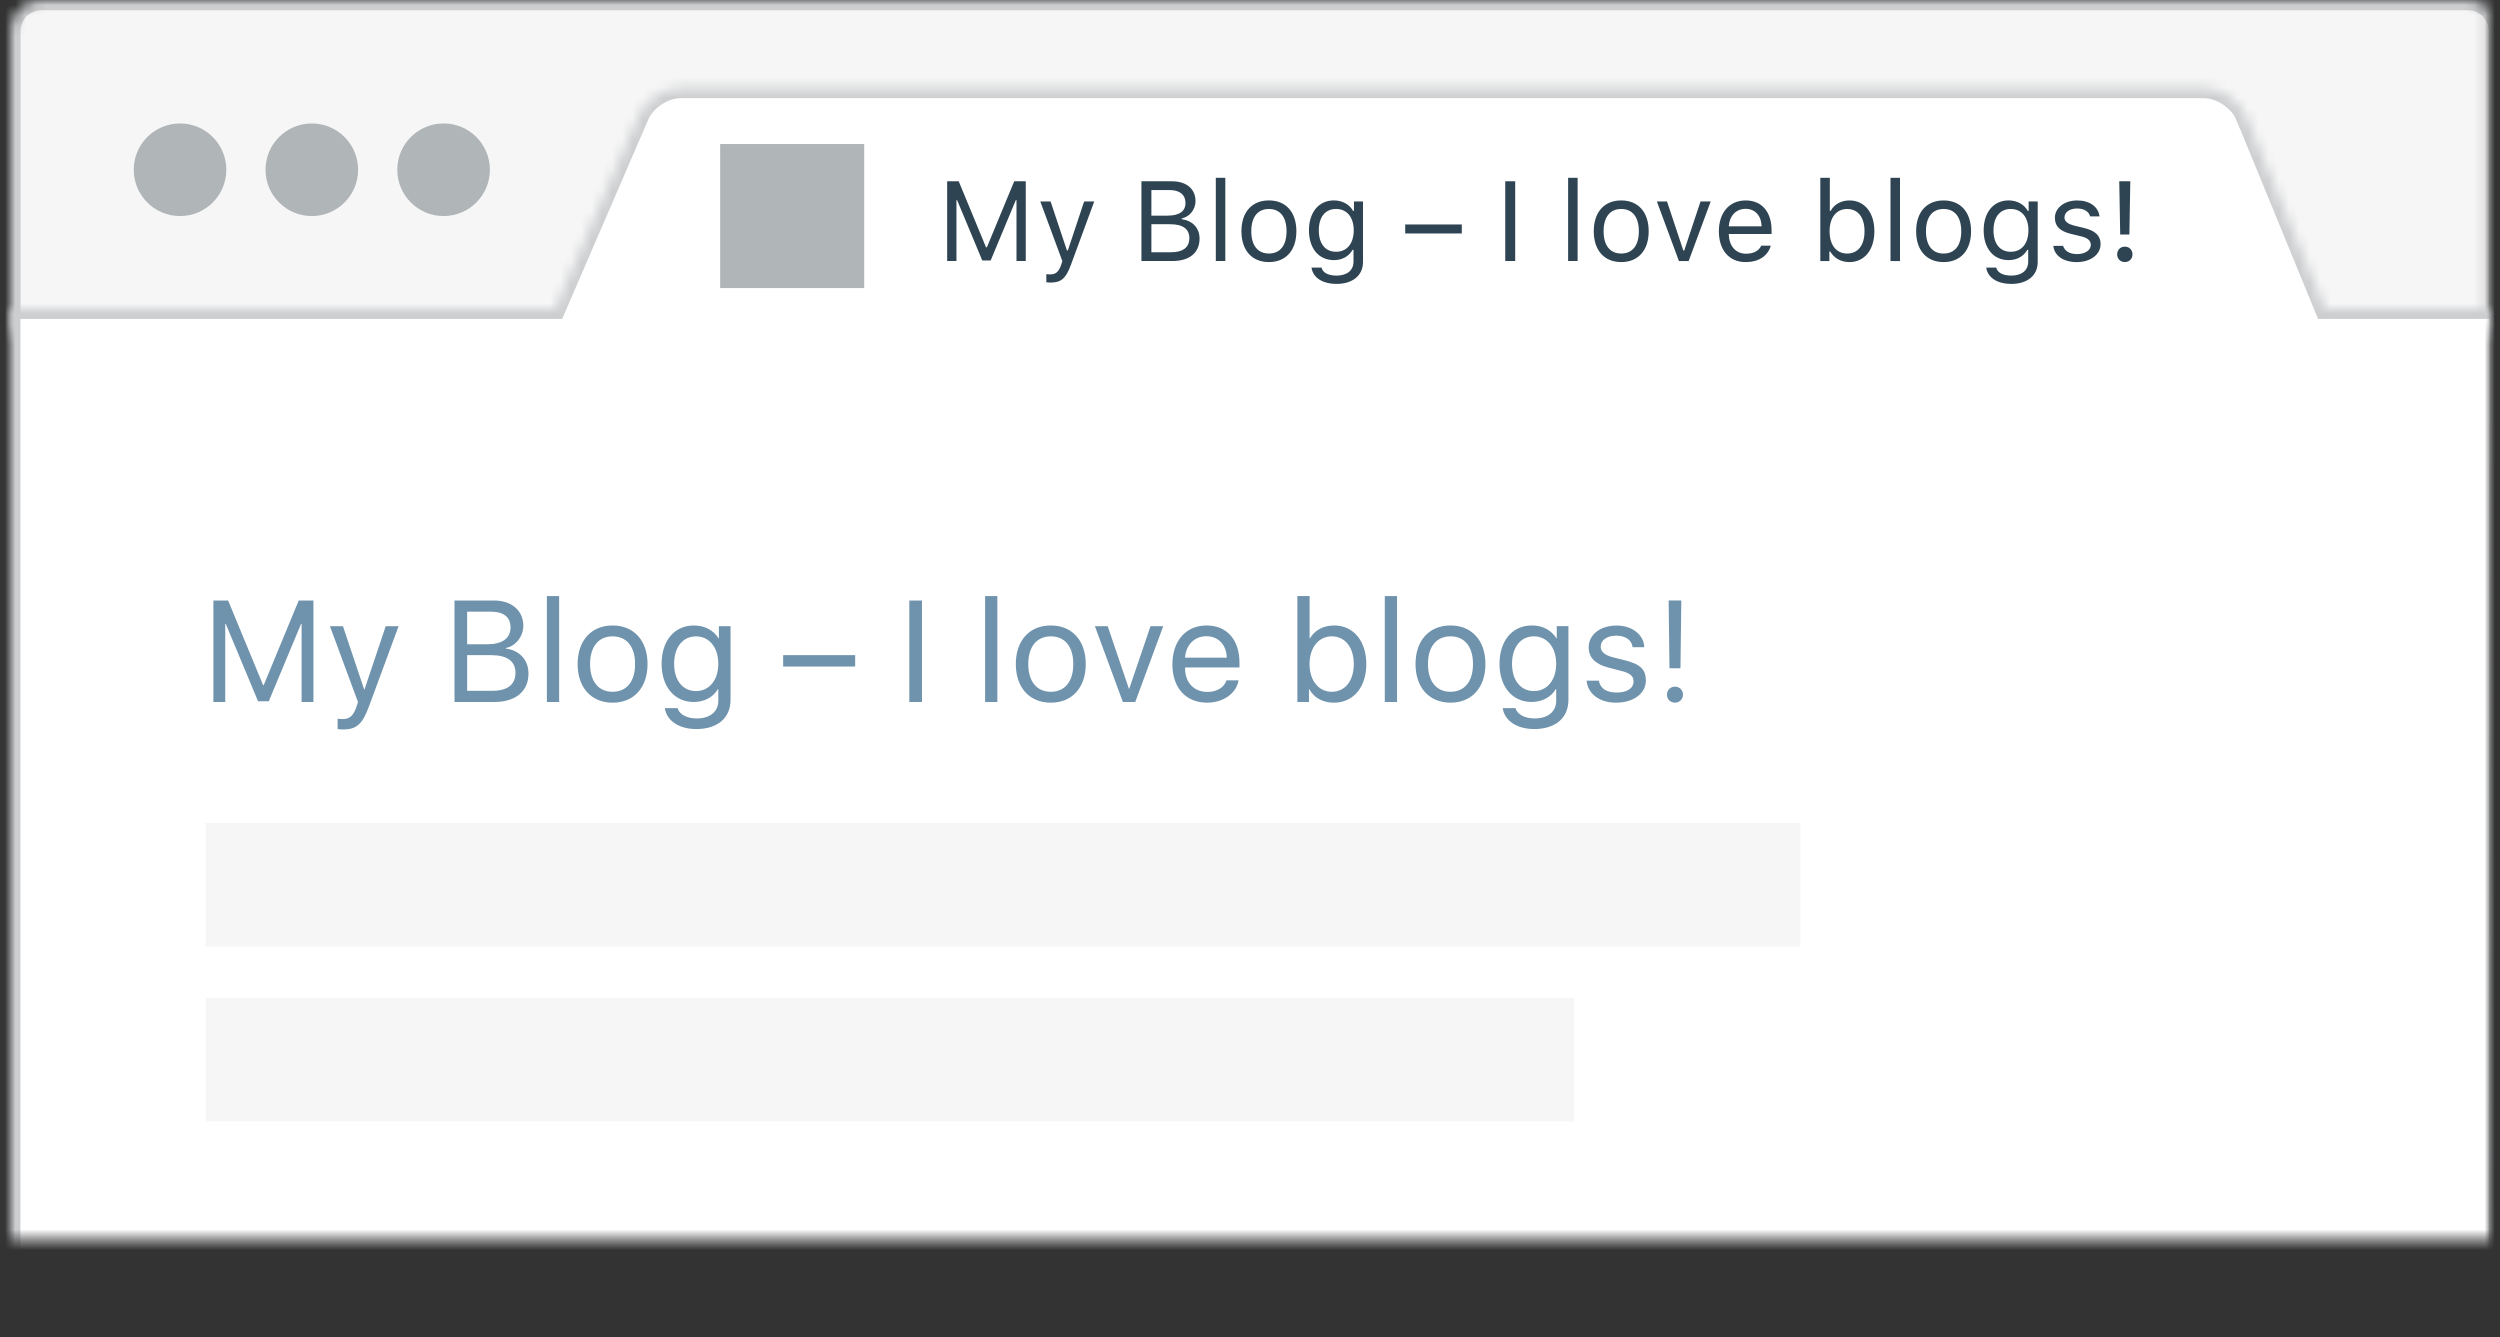 <svg height="130" viewBox="0 0 243 130" width="243" xmlns="http://www.w3.org/2000/svg" xmlns:xlink="http://www.w3.org/1999/xlink"><rect x="0" y="0" width="243" height="130" fill="#333333" stroke="none"/><defs><path id="a" d="m1 2.994c0-1.654 1.346-2.994 2.993-2.994h235.917c1.652 0 2.992 1.353 2.992 2.994v29.454h-241.902z"/><mask id="b" fill="#fff" height="32.448" width="241.902" x="0" y="0"><use xlink:href="#a"/></mask><path id="c" d="m218.324 11.33c-.604-1.538-2.444-2.79-4.104-2.79h-148.067c-1.665 0-3.5 1.25-4.104 2.79l-8.065 18.67h-53v96.044c0 1.648 1.345 2.992 3.004 2.992h235.893c1.664 0 3.004-1.34 3.004-2.993l.1-96.043h-17l-7.66-18.67z"/><mask id="d" fill="#fff" height="120.496" width="242" x="0" y="0"><use xlink:href="#c"/></mask></defs><g fill="none" fill-rule="evenodd"><use fill="#f6f6f6" mask="url(#b)" stroke="#ccced0" stroke-width="2" xlink:href="#a"/><use fill="#fff" mask="url(#d)" stroke="#ccced0" stroke-width="2" xlink:href="#c"/><path d="m70 14h14v14h-14" fill="#b0b5b8"/><path d="m92.967 25.37v-5.918h.064l2.445 5.865h.816l2.445-5.865h.065v5.92h.902v-7.75h-1.124l-2.654 6.412h-.086l-2.653-6.413h-1.123v7.75h.903zm9.152 2.096c1.025 0 1.487-.398 1.98-1.74l2.262-6.145h-.983l-1.585 4.765h-.086l-1.59-4.764h-1l2.143 5.796-.107.344c-.242.698-.532.95-1.064.95-.13 0-.274-.005-.387-.026v.79c.13.02.29.032.414.032zm11.853-2.095c1.65 0 2.626-.81 2.626-2.174 0-1.026-.672-1.75-1.73-1.886v-.085c.747-.135 1.337-.865 1.337-1.67 0-1.188-.87-1.934-2.293-1.934h-2.965v7.75h3.023zm-2.057-6.895h1.794c.96 0 1.52.456 1.52 1.246 0 .822-.596 1.24-1.767 1.24h-1.547v-2.485zm0 6.042v-2.723h1.82c1.236 0 1.87.456 1.87 1.353s-.613 1.37-1.778 1.37zm6.263.854h.922v-8.088h-.923v8.09zm5.16-.73c-1.096 0-1.713-.794-1.713-2.164 0-1.375.617-2.165 1.713-2.165s1.714.79 1.714 2.166c0 1.37-.618 2.165-1.714 2.165zm0 .833c1.65 0 2.67-1.14 2.67-2.997 0-1.864-1.02-2.997-2.67-2.997s-2.67 1.132-2.67 2.996c0 1.858 1.02 2.997 2.67 2.997zm8.245-3.083c0 1.262-.645 2.08-1.72 2.08-1.073 0-1.675-.818-1.675-2.08s.602-2.08 1.676-2.08c1.07 0 1.72.818 1.72 2.08zm-1.676 5.205c1.578 0 2.577-.828 2.577-2.122v-5.895h-.88v.92h-.087c-.333-.624-1.047-1.02-1.858-1.02-1.488 0-2.428 1.175-2.428 2.91s.93 2.895 2.428 2.895c.795 0 1.45-.36 1.815-1h.086v1.14c0 .854-.617 1.364-1.654 1.364-.834 0-1.35-.307-1.45-.78h-.98c.14.956 1.033 1.585 2.43 1.585zm12.18-4.904v-.875h-5.5v.876h5.5zm5.19 2.68v-7.75h-.968v7.75h.967zm5.145 0h.923v-8.088h-.923v8.09zm5.16-.73c-1.094 0-1.712-.794-1.712-2.164 0-1.375.618-2.165 1.713-2.165 1.096 0 1.714.79 1.714 2.166 0 1.37-.618 2.165-1.714 2.165zm0 .833c1.65 0 2.67-1.14 2.67-2.997 0-1.864-1.02-2.997-2.67-2.997-1.648 0-2.668 1.132-2.668 2.996 0 1.858 1.02 2.997 2.67 2.997zm3.466-5.892 2.144 5.79h.945l2.142-5.79h-.988l-1.585 4.77h-.087l-1.584-4.77h-.99zm8.627.715c.918 0 1.53.677 1.552 1.703h-3.192c.07-1.026.715-1.703 1.64-1.703zm1.525 3.577c-.242.51-.747.785-1.493.785-.984 0-1.623-.725-1.672-1.87v-.042h4.163v-.355c0-1.8-.95-2.91-2.513-2.91-1.59 0-2.61 1.18-2.61 3 0 1.833 1.004 2.993 2.61 2.993 1.268 0 2.16-.607 2.44-1.6h-.925zm8.56 1.6c1.468 0 2.43-1.186 2.43-2.996 0-1.82-.957-2.997-2.43-2.997-.793 0-1.497.39-1.814 1.014h-.086v-3.212h-.924v8.09h.88v-.925h.087c.365.645 1.053 1.026 1.858 1.026zm-.213-5.16c1.057 0 1.685.81 1.685 2.164 0 1.353-.628 2.165-1.686 2.165-1.054 0-1.71-.827-1.71-2.164s.656-2.165 1.71-2.165zm4.21 5.06h.923v-8.09h-.923zm5.16-.73c-1.094 0-1.712-.796-1.712-2.166 0-1.375.618-2.165 1.713-2.165 1.097 0 1.715.79 1.715 2.166 0 1.37-.618 2.165-1.714 2.165zm0 .83c1.65 0 2.67-1.138 2.67-2.996 0-1.864-1.02-2.997-2.67-2.997-1.648 0-2.668 1.132-2.668 2.996 0 1.858 1.02 2.997 2.67 2.997zm8.246-3.082c0 1.262-.645 2.08-1.72 2.08-1.073 0-1.675-.818-1.675-2.08s.603-2.08 1.677-2.08c1.07 0 1.72.818 1.72 2.08zm-1.676 5.205c1.58 0 2.578-.828 2.578-2.122v-5.897h-.88v.92h-.087c-.332-.624-1.046-1.02-1.857-1.02-1.488 0-2.428 1.175-2.428 2.91s.93 2.895 2.428 2.895c.795 0 1.45-.36 1.815-1h.086v1.14c0 .854-.617 1.364-1.654 1.364-.832 0-1.348-.307-1.45-.78h-.978c.14.956 1.032 1.585 2.428 1.585zm4.25-6.43c0 .838.493 1.306 1.578 1.57l.993.24c.62.15.92.42.92.817 0 .532-.56.902-1.338.902-.74 0-1.203-.31-1.358-.8h-.95c.1.96.987 1.58 2.276 1.58 1.316 0 2.32-.715 2.32-1.752 0-.832-.526-1.305-1.616-1.568l-.892-.215c-.682-.168-1.004-.415-1.004-.812 0-.516.537-.865 1.224-.865.7 0 1.15.306 1.273.768h.913c-.123-.95-.966-1.55-2.18-1.55-1.23 0-2.16.724-2.16 1.685zm6.256-3.55.09 5.178h.893l.09-5.178h-1.074zm-.204 7.106c0 .436.31.748.746.748.435 0 .742-.312.742-.747 0-.44-.307-.75-.742-.75s-.746.31-.746.75z" fill="#2e4453"/><path d="m20 80h155v12h-155zm0 17h133v12h-133z" fill="#f6f6f6"/><path d="m30.464 58.37h-1.43l-3.403 8.23h-.054l-3.404-8.23h-1.43v9.864h1.15v-7.602h.047l3.144 7.534h1.04l3.143-7.534h.048v7.602h1.15v-9.864zm2.87 12.537c1.306 0 1.894-.513 2.523-2.222l2.885-7.82h-1.25l-2.065 6.16h-.027l-2.065-6.16h-1.265l2.728 7.376-.144.438c-.3.89-.67 1.217-1.353 1.217-.157 0-.348-.014-.485-.04v1.004c.144.026.37.047.52.047zm14.69-2.673c2.1 0 3.344-1.032 3.344-2.77 0-1.31-.86-2.254-2.2-2.425v-.056c.95-.17 1.7-1.128 1.7-2.153 0-1.476-1.14-2.46-2.83-2.46h-3.86v9.864h3.847zm-2.617-8.777h2.352c1.195 0 1.865.54 1.865 1.517 0 1.067-.793 1.648-2.25 1.648h-1.968v-3.165zm0 7.69v-3.467h2.317c1.573 0 2.38.582 2.38 1.724s-.78 1.743-2.263 1.743h-2.433zm7.752 1.087h1.19l-.002-10.295h-1.19v10.294zm6.384.068c2.07 0 3.397-1.47 3.397-3.753 0-2.29-1.325-3.753-3.396-3.753-2.07 0-3.398 1.462-3.398 3.752 0 2.283 1.327 3.752 3.398 3.752zm0-1.06c-1.367 0-2.188-1.004-2.188-2.693 0-1.69.814-2.694 2.188-2.694s2.187.998 2.187 2.693c0 1.688-.812 2.693-2.186 2.693zm8.107-.068c-1.284 0-2.125-1.045-2.125-2.652 0-1.613.84-2.666 2.126-2.666 1.293 0 2.168 1.08 2.168 2.666 0 1.58-.875 2.652-2.167 2.652zm.022 3.692c2.07 0 3.336-1.073 3.336-2.837v-7.165h-1.135v1.196h-.02c-.493-.805-1.36-1.264-2.4-1.264-1.894 0-3.145 1.477-3.145 3.726 0 2.23 1.25 3.712 3.118 3.712 1.032 0 1.9-.465 2.365-1.265h.028v1.155c0 1.046-.806 1.71-2.078 1.71-.97 0-1.702-.384-1.88-1h-1.237c.17 1.224 1.38 2.03 3.05 2.03zm15.45-6.077v-1.11h-7v1.11zm6.493 3.444v-9.863h-1.23v9.864h1.23zm6.14 0h1.188v-10.293h-1.19v10.294zm6.384.068c2.07 0 3.396-1.47 3.396-3.753 0-2.29-1.326-3.753-3.397-3.753-2.073 0-3.4 1.462-3.4 3.752 0 2.283 1.327 3.752 3.4 3.752zm0-1.06c-1.37 0-2.19-1.004-2.19-2.693 0-1.69.815-2.694 2.19-2.694 1.373 0 2.186.998 2.186 2.693 0 1.688-.813 2.693-2.187 2.693zm10.93-6.377h-1.238l-2.07 6.084h-.03l-2.063-6.085h-1.245l2.72 7.37h1.204l2.72-7.37zm4.19.977c1.162 0 1.955.834 1.982 2.085h-4.054c.082-1.244.916-2.085 2.072-2.085zm1.955 4.287c-.212.69-.93 1.126-1.853 1.126-1.312 0-2.174-.91-2.174-2.31v-.068h5.29v-.465c0-2.23-1.23-3.616-3.198-3.616-2.01 0-3.322 1.497-3.322 3.78s1.306 3.725 3.377 3.725c1.572 0 2.85-.91 3.055-2.173h-1.175zm10.446 2.172c1.88 0 3.145-1.497 3.145-3.753 0-2.25-1.265-3.753-3.118-3.753-1.046 0-1.9.458-2.365 1.264h-.027v-4.12h-1.19v10.294h1.128v-1.242h.028c.48.848 1.327 1.312 2.4 1.312zm-.212-6.446c1.292 0 2.14 1.06 2.14 2.693 0 1.64-.848 2.693-2.14 2.693-1.285 0-2.16-1.094-2.16-2.694 0-1.593.875-2.694 2.16-2.694zm5.154 6.378h1.19v-10.292h-1.19v10.294zm6.385.068c2.07 0 3.398-1.47 3.398-3.753 0-2.29-1.327-3.753-3.398-3.753-2.07 0-3.397 1.462-3.397 3.752 0 2.283 1.326 3.752 3.397 3.752zm0-1.06c-1.367 0-2.187-1.004-2.187-2.693 0-1.69.813-2.694 2.187-2.694s2.188.998 2.188 2.693c0 1.688-.814 2.693-2.188 2.693zm8.108-.068c-1.286 0-2.126-1.045-2.126-2.652 0-1.613.84-2.666 2.125-2.666 1.292 0 2.167 1.08 2.167 2.666 0 1.58-.875 2.652-2.167 2.652zm.02 3.692c2.07 0 3.336-1.073 3.336-2.837v-7.165h-1.134v1.196h-.02c-.492-.805-1.36-1.264-2.4-1.264-1.893 0-3.144 1.477-3.144 3.726 0 2.23 1.25 3.712 3.117 3.712 1.03 0 1.9-.465 2.364-1.265h.028v1.155c0 1.046-.807 1.71-2.08 1.71-.97 0-1.7-.384-1.878-1h-1.238c.17 1.224 1.38 2.03 3.05 2.03zm5.305-7.944c0 .985.63 1.634 1.92 1.97l1.293.334c.84.22 1.148.492 1.148 1.012 0 .663-.628 1.08-1.633 1.08s-1.613-.403-1.736-1.155h-1.195c.116 1.278 1.264 2.14 2.85 2.14 1.702 0 2.912-.89 2.912-2.147 0-1.073-.533-1.593-2.023-1.97l-1.12-.28c-.85-.21-1.245-.546-1.245-1.045 0-.642.607-1.072 1.516-1.072.903 0 1.504.43 1.58 1.12h1.14c-.047-1.21-1.182-2.105-2.68-2.105-1.598 0-2.726.875-2.726 2.12zm7.772-4.552.082 6.59h1.067l.083-6.59h-1.23zm.615 9.932c.445 0 .78-.34.78-.78 0-.443-.335-.778-.78-.778-.437 0-.78.335-.78.78 0 .437.343.778.78.778z" fill="#6f93ad"/><g fill="#b0b5b8"><circle cx="17.5" cy="16.5" r="4.5"/><circle cx="30.308" cy="16.5" r="4.5"/><circle cx="43.117" cy="16.5" r="4.5"/></g></g></svg>
